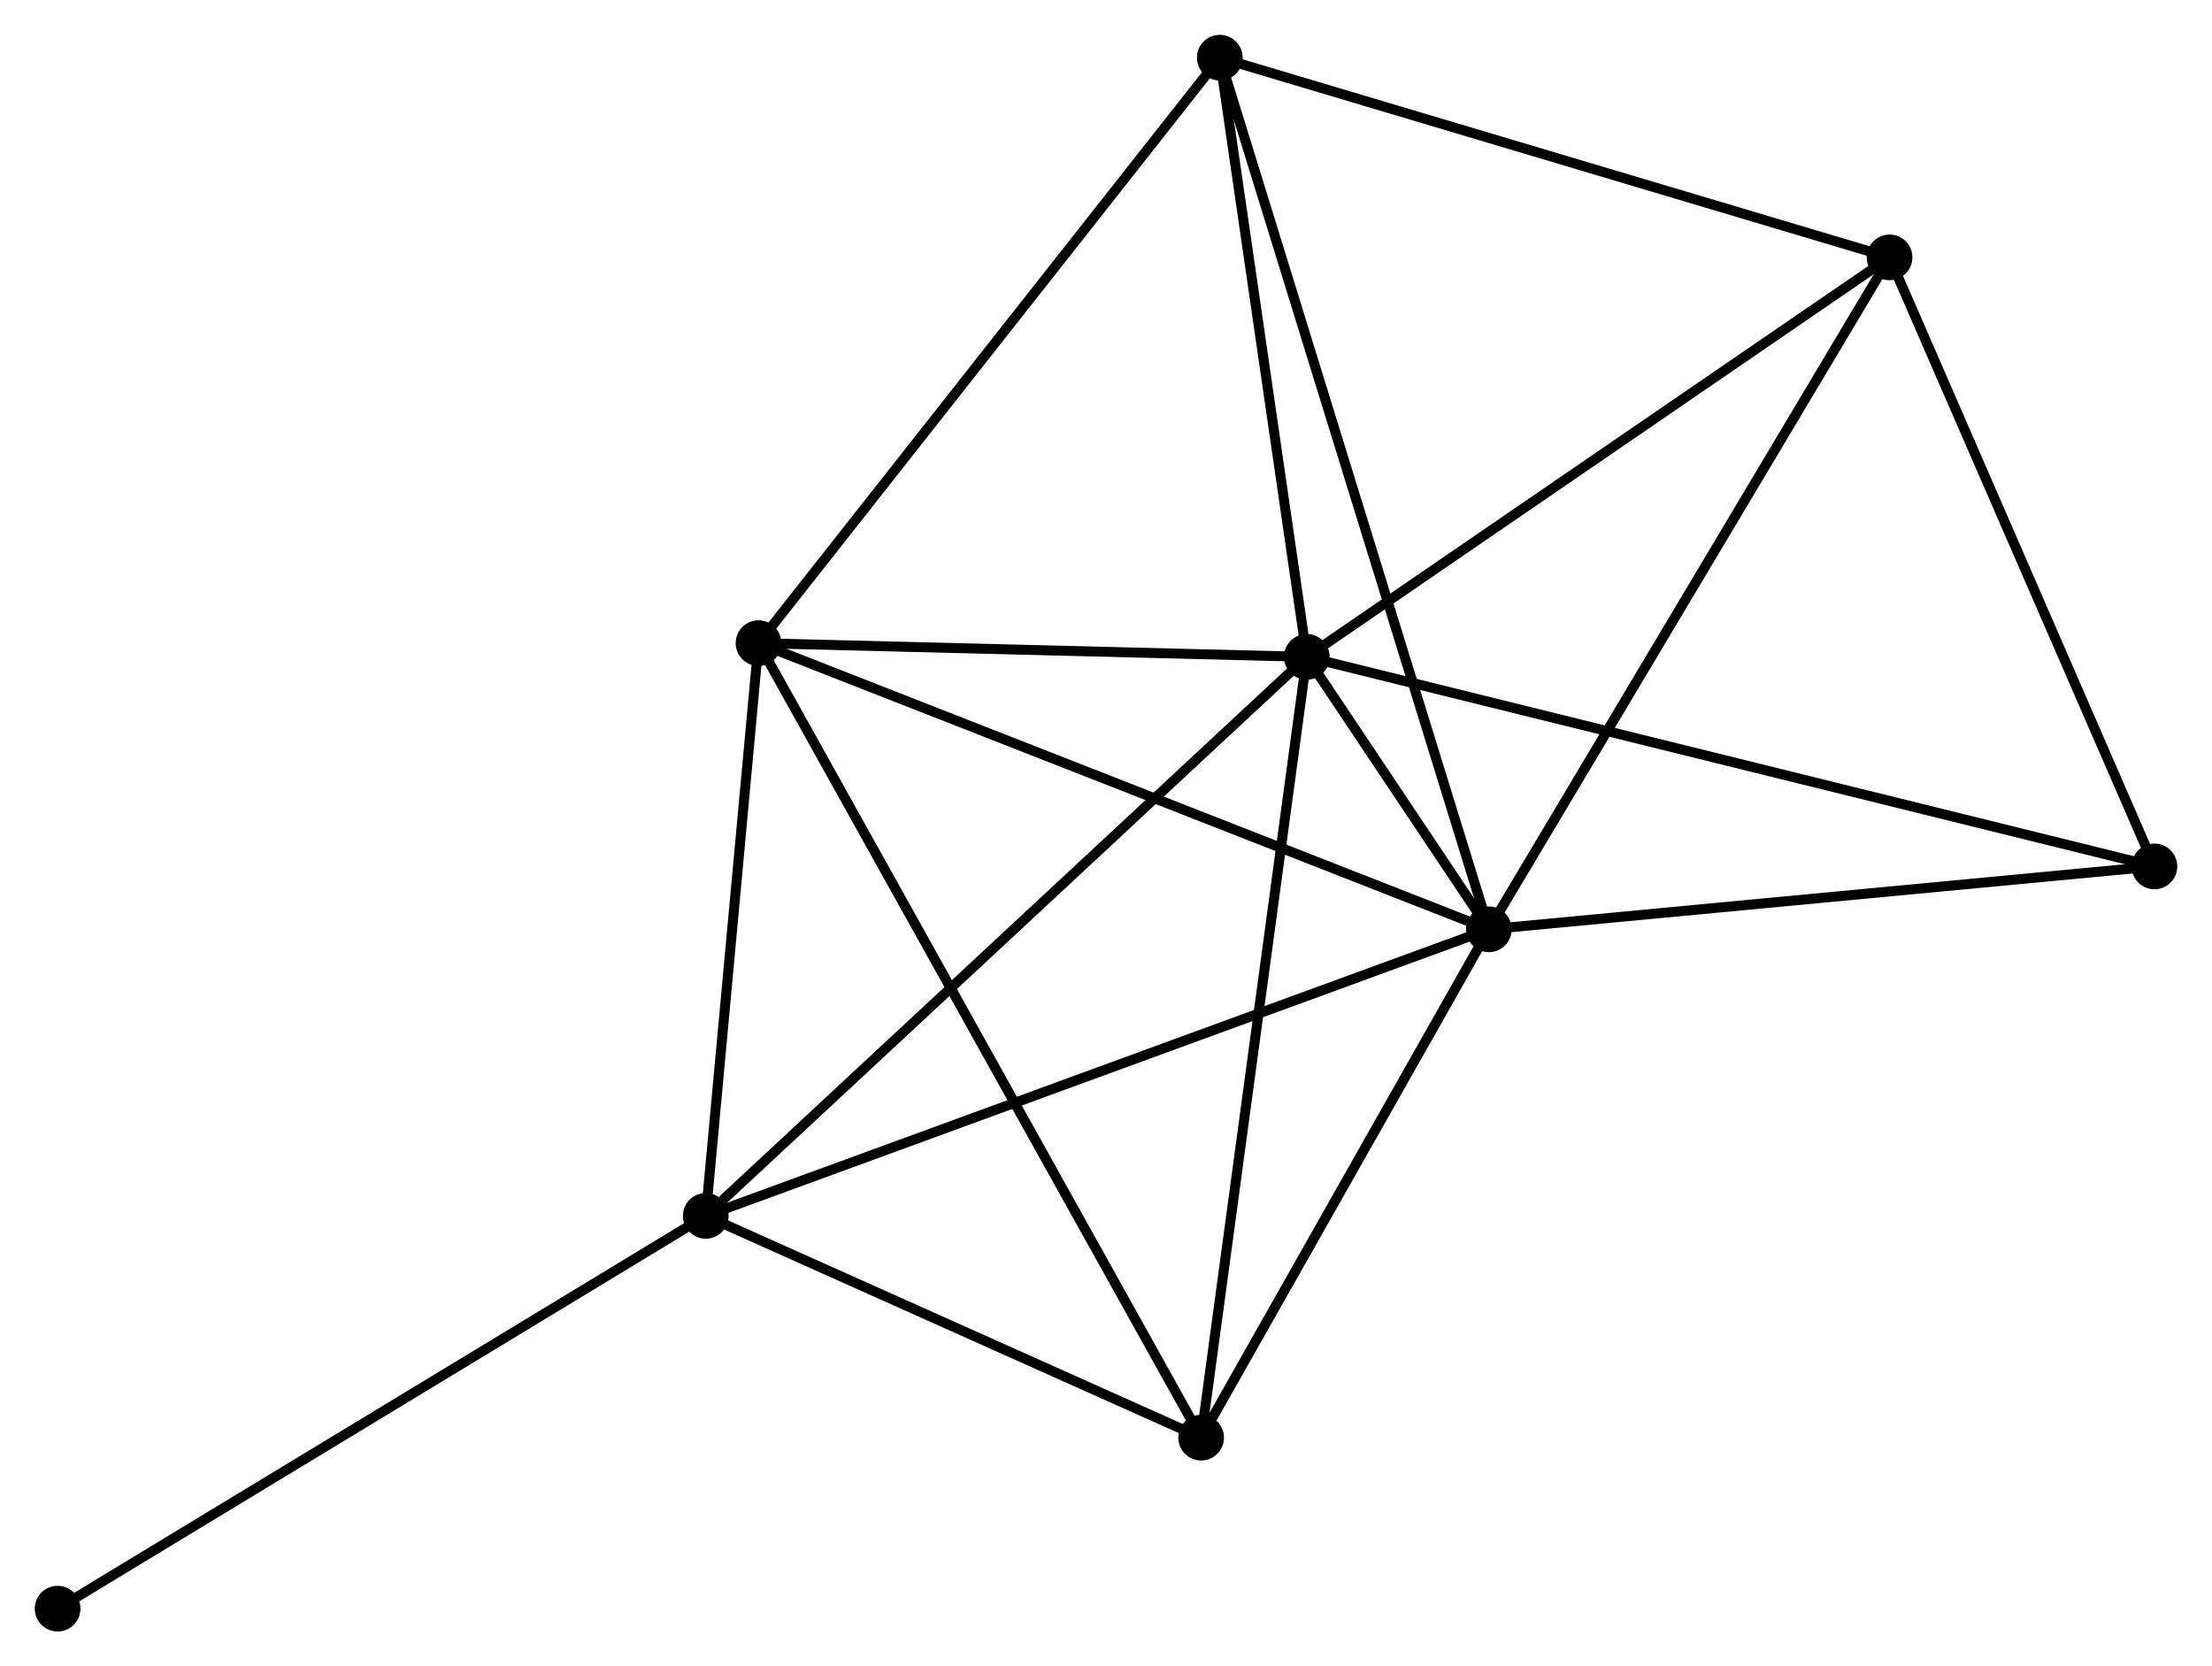 <?xml version="1.0" encoding="UTF-8" standalone="no"?>
<!DOCTYPE svg PUBLIC "-//W3C//DTD SVG 1.1//EN"
 "http://www.w3.org/Graphics/SVG/1.1/DTD/svg11.dtd">
<!-- Generated by graphviz version 2.36.0 (20140111.2315)
 -->
<!-- Title: %3 Pages: 1 -->
<svg width="223pt" height="168pt"
 viewBox="0.00 0.00 222.73 167.78" xmlns="http://www.w3.org/2000/svg" xmlns:xlink="http://www.w3.org/1999/xlink">
<g id="graph0" class="graph" transform="scale(1 1) rotate(0) translate(4 163.778)">
<title>%3</title>
<!-- 0 -->
<g id="node1" class="node"><title>0</title>
<ellipse fill="black" stroke="black" cx="127.583" cy="-97.643" rx="1.8" ry="1.8"/>
</g>
<!-- 1 -->
<g id="node2" class="node"><title>1</title>
<ellipse fill="black" stroke="black" cx="145.916" cy="-70.208" rx="1.8" ry="1.8"/>
</g>
<!-- 0&#45;&#45;1 -->
<g id="edge1" class="edge"><title>0&#45;&#45;1</title>
<path fill="none" stroke="black" d="M128.785,-95.843C132.163,-90.788 141.694,-76.525 144.871,-71.772"/>
</g>
<!-- 2 -->
<g id="node3" class="node"><title>2</title>
<ellipse fill="black" stroke="black" cx="72.377" cy="-99.024" rx="1.8" ry="1.8"/>
</g>
<!-- 0&#45;&#45;2 -->
<g id="edge2" class="edge"><title>0&#45;&#45;2</title>
<path fill="none" stroke="black" d="M125.746,-97.689C117.364,-97.899 82.79,-98.763 74.277,-98.976"/>
</g>
<!-- 3 -->
<g id="node4" class="node"><title>3</title>
<ellipse fill="black" stroke="black" cx="67.064" cy="-41.353" rx="1.8" ry="1.8"/>
</g>
<!-- 0&#45;&#45;3 -->
<g id="edge3" class="edge"><title>0&#45;&#45;3</title>
<path fill="none" stroke="black" d="M126.087,-96.252C117.787,-88.531 77.453,-51.017 68.73,-42.903"/>
</g>
<!-- 4 -->
<g id="node5" class="node"><title>4</title>
<ellipse fill="black" stroke="black" cx="186.263" cy="-137.868" rx="1.8" ry="1.8"/>
</g>
<!-- 0&#45;&#45;4 -->
<g id="edge4" class="edge"><title>0&#45;&#45;4</title>
<path fill="none" stroke="black" d="M129.275,-98.803C137.844,-104.677 176.353,-131.075 184.674,-136.779"/>
</g>
<!-- 5 -->
<g id="node6" class="node"><title>5</title>
<ellipse fill="black" stroke="black" cx="118.823" cy="-157.978" rx="1.8" ry="1.8"/>
</g>
<!-- 0&#45;&#45;5 -->
<g id="edge5" class="edge"><title>0&#45;&#45;5</title>
<path fill="none" stroke="black" d="M127.291,-99.65C125.961,-108.811 120.475,-146.597 119.124,-155.901"/>
</g>
<!-- 6 -->
<g id="node7" class="node"><title>6</title>
<ellipse fill="black" stroke="black" cx="116.944" cy="-19.02" rx="1.8" ry="1.8"/>
</g>
<!-- 0&#45;&#45;6 -->
<g id="edge6" class="edge"><title>0&#45;&#45;6</title>
<path fill="none" stroke="black" d="M127.32,-95.7C125.848,-84.822 118.646,-31.595 117.198,-20.895"/>
</g>
<!-- 7 -->
<g id="node8" class="node"><title>7</title>
<ellipse fill="black" stroke="black" cx="212.933" cy="-76.542" rx="1.8" ry="1.8"/>
</g>
<!-- 0&#45;&#45;7 -->
<g id="edge7" class="edge"><title>0&#45;&#45;7</title>
<path fill="none" stroke="black" d="M129.365,-97.202C140.473,-94.456 200.081,-79.719 211.16,-76.98"/>
</g>
<!-- 1&#45;&#45;2 -->
<g id="edge8" class="edge"><title>1&#45;&#45;2</title>
<path fill="none" stroke="black" d="M144.098,-70.92C133.924,-74.907 84.139,-94.415 74.131,-98.337"/>
</g>
<!-- 1&#45;&#45;3 -->
<g id="edge9" class="edge"><title>1&#45;&#45;3</title>
<path fill="none" stroke="black" d="M143.967,-69.495C133.057,-65.503 79.675,-45.968 68.945,-42.042"/>
</g>
<!-- 1&#45;&#45;4 -->
<g id="edge10" class="edge"><title>1&#45;&#45;4</title>
<path fill="none" stroke="black" d="M146.913,-71.88C152.447,-81.16 179.336,-126.252 185.152,-136.005"/>
</g>
<!-- 1&#45;&#45;5 -->
<g id="edge11" class="edge"><title>1&#45;&#45;5</title>
<path fill="none" stroke="black" d="M145.35,-72.041C141.824,-83.464 122.902,-144.762 119.385,-156.155"/>
</g>
<!-- 1&#45;&#45;6 -->
<g id="edge12" class="edge"><title>1&#45;&#45;6</title>
<path fill="none" stroke="black" d="M144.952,-68.505C140.553,-60.733 122.409,-28.675 117.941,-20.782"/>
</g>
<!-- 1&#45;&#45;7 -->
<g id="edge13" class="edge"><title>1&#45;&#45;7</title>
<path fill="none" stroke="black" d="M147.849,-70.391C157.636,-71.316 201.615,-75.472 211.119,-76.37"/>
</g>
<!-- 2&#45;&#45;3 -->
<g id="edge14" class="edge"><title>2&#45;&#45;3</title>
<path fill="none" stroke="black" d="M72.2,-97.105C71.393,-88.349 68.066,-52.231 67.247,-43.339"/>
</g>
<!-- 2&#45;&#45;5 -->
<g id="edge15" class="edge"><title>2&#45;&#45;5</title>
<path fill="none" stroke="black" d="M73.525,-100.481C79.895,-108.567 110.849,-147.857 117.544,-156.355"/>
</g>
<!-- 2&#45;&#45;6 -->
<g id="edge16" class="edge"><title>2&#45;&#45;6</title>
<path fill="none" stroke="black" d="M73.308,-97.353C79.108,-86.941 110.233,-31.067 116.018,-20.681"/>
</g>
<!-- 3&#45;&#45;6 -->
<g id="edge17" class="edge"><title>3&#45;&#45;6</title>
<path fill="none" stroke="black" d="M68.724,-40.61C76.297,-37.219 107.536,-23.232 115.227,-19.788"/>
</g>
<!-- 8 -->
<g id="node9" class="node"><title>8</title>
<ellipse fill="black" stroke="black" cx="1.8" cy="-1.8" rx="1.8" ry="1.8"/>
</g>
<!-- 3&#45;&#45;8 -->
<g id="edge18" class="edge"><title>3&#45;&#45;8</title>
<path fill="none" stroke="black" d="M65.451,-40.376C56.5,-34.951 13.004,-8.59 3.597,-2.889"/>
</g>
<!-- 4&#45;&#45;5 -->
<g id="edge19" class="edge"><title>4&#45;&#45;5</title>
<path fill="none" stroke="black" d="M184.317,-138.448C174.469,-141.385 130.212,-154.582 120.648,-157.433"/>
</g>
<!-- 4&#45;&#45;7 -->
<g id="edge20" class="edge"><title>4&#45;&#45;7</title>
<path fill="none" stroke="black" d="M187.032,-136.099C190.927,-127.143 208.429,-86.898 212.211,-78.202"/>
</g>
</g>
</svg>
